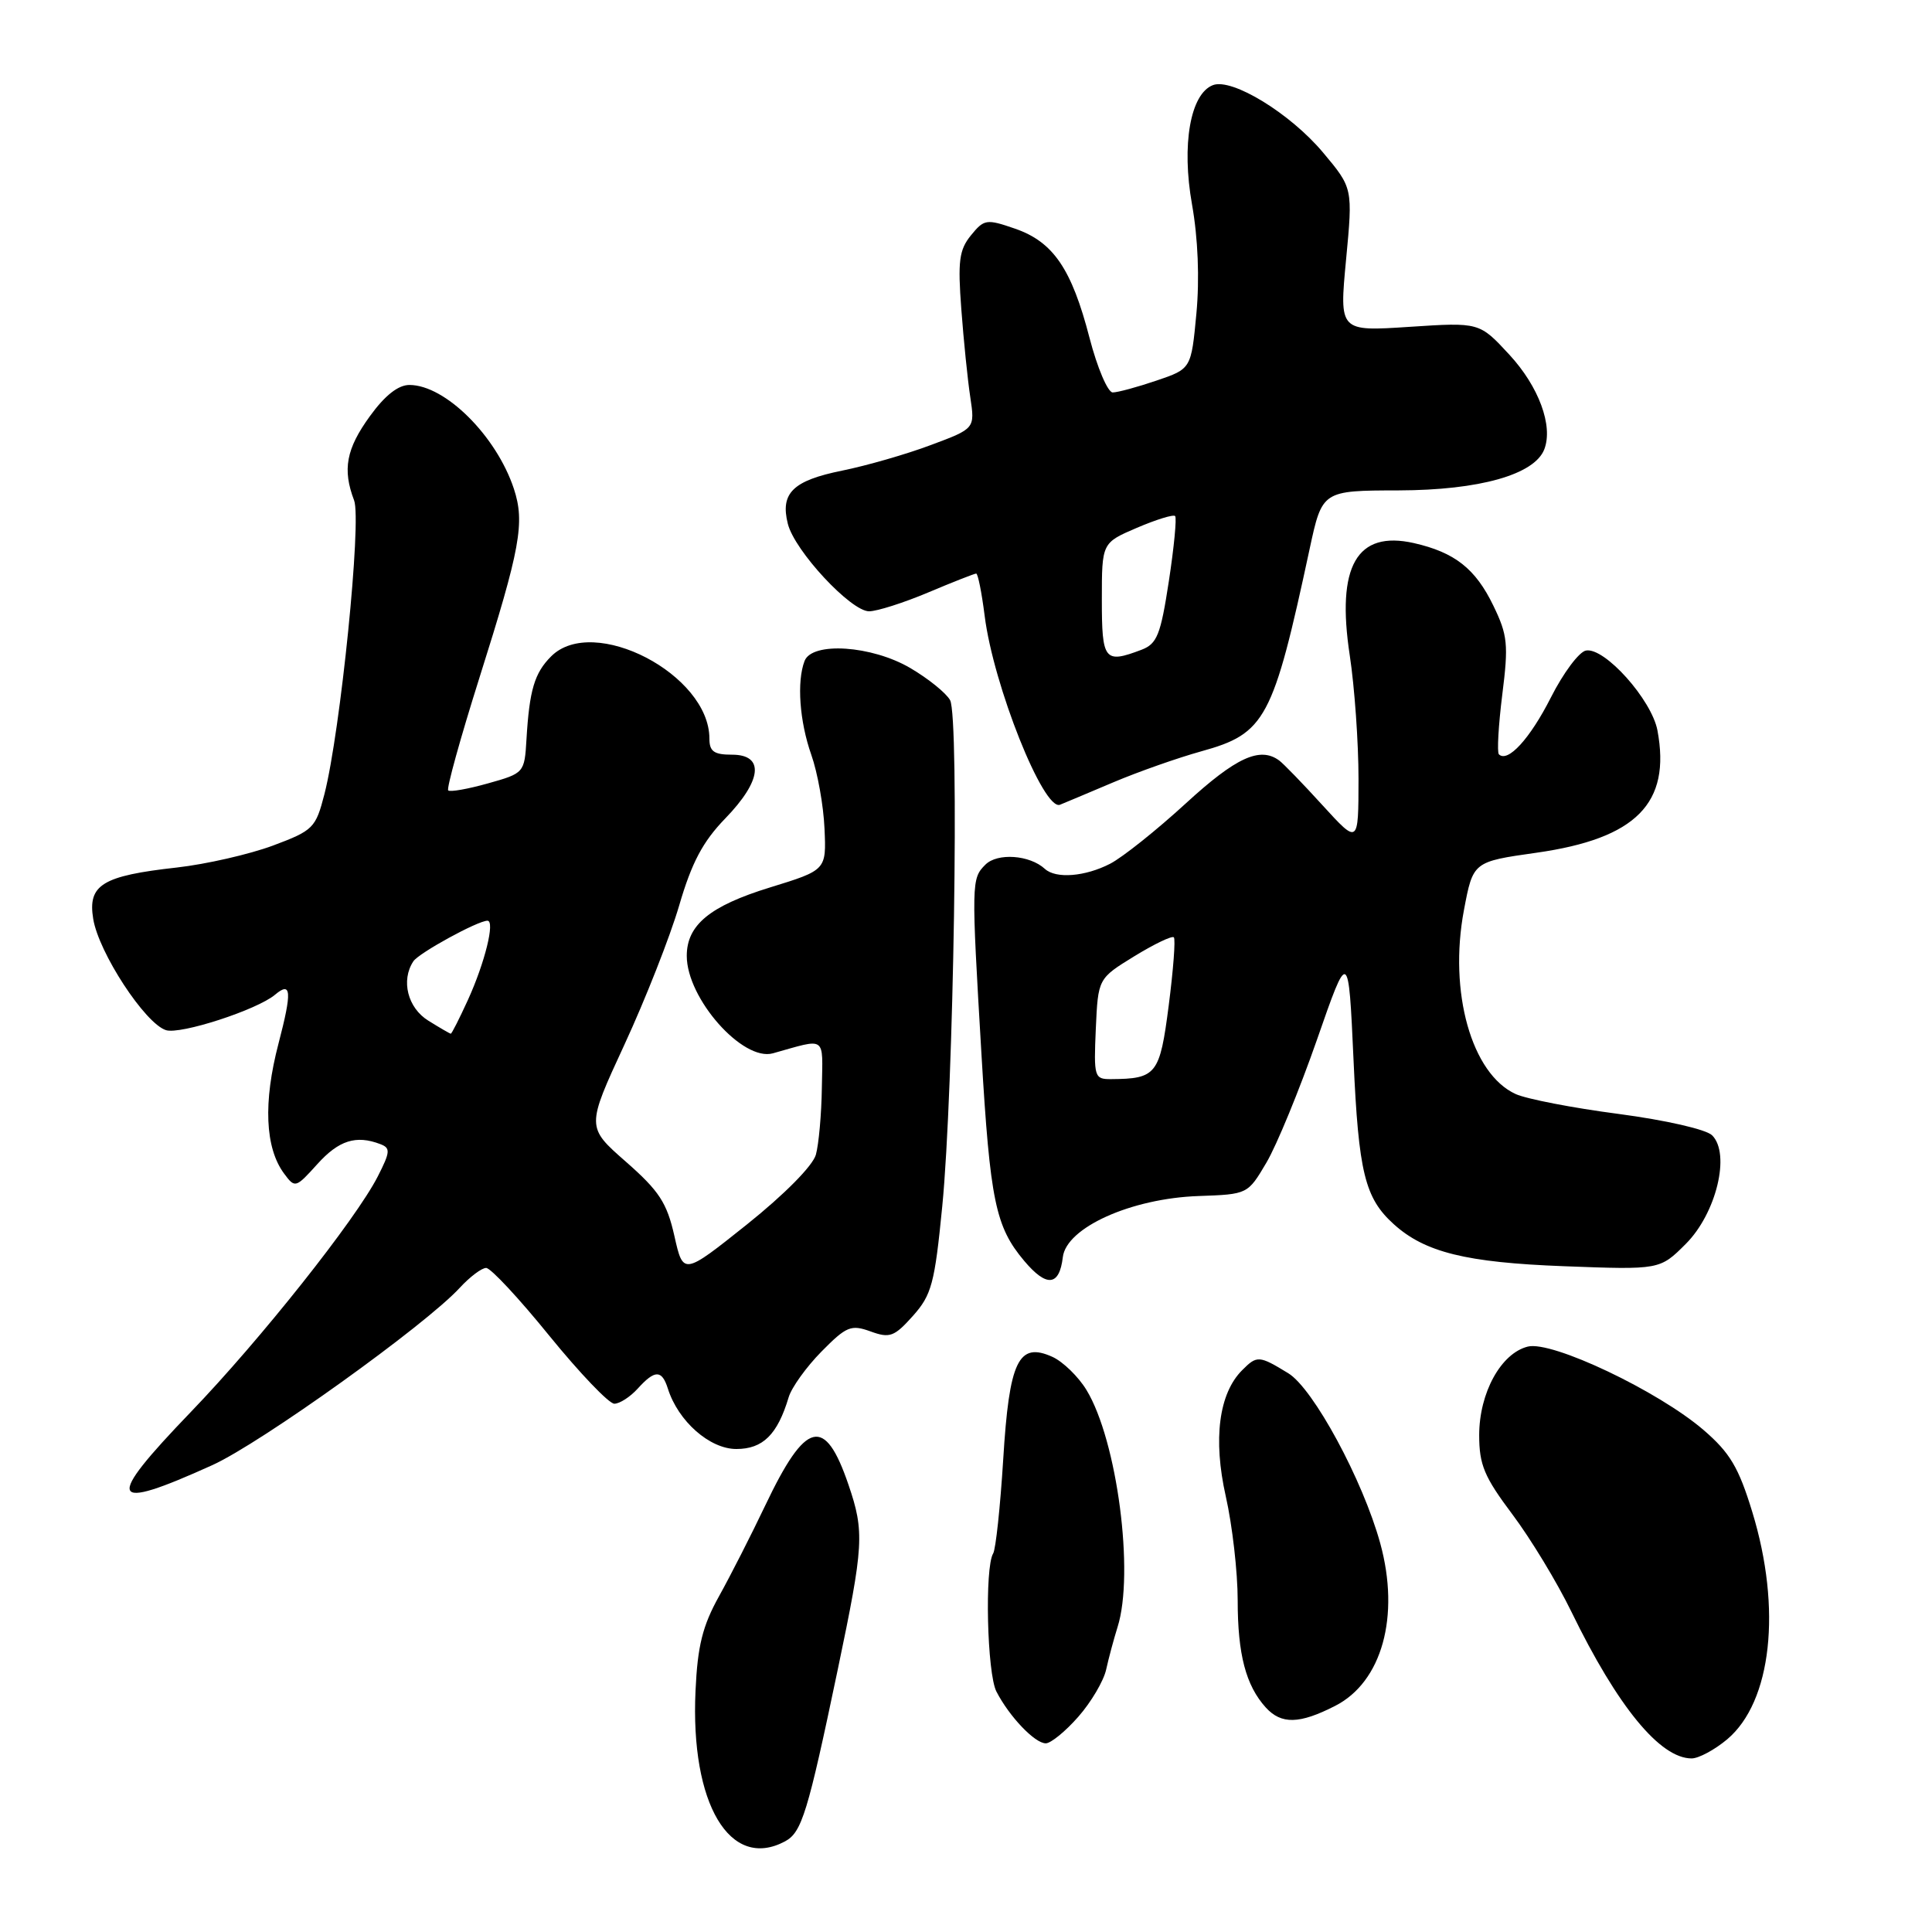 <?xml version="1.0" encoding="UTF-8" standalone="no"?>
<!DOCTYPE svg PUBLIC "-//W3C//DTD SVG 1.1//EN" "http://www.w3.org/Graphics/SVG/1.1/DTD/svg11.dtd" >
<svg xmlns="http://www.w3.org/2000/svg" xmlns:xlink="http://www.w3.org/1999/xlink" version="1.1" viewBox="0 0 256 256">
 <g >
 <path fill="currentColor"
d=" M 104.02 243.99 C 106.24 242.80 107.02 240.27 111.01 221.21 C 114.46 204.73 114.56 202.99 112.43 196.74 C 109.30 187.55 106.78 188.17 101.40 199.48 C 99.56 203.34 96.81 208.75 95.28 211.50 C 93.09 215.44 92.43 218.09 92.16 224.04 C 91.46 239.04 96.73 247.89 104.02 243.99 Z  M 228.86 230.47 C 234.76 225.50 236.12 213.18 232.18 200.32 C 230.38 194.43 229.22 192.49 225.74 189.49 C 219.73 184.32 205.63 177.62 202.44 178.43 C 198.88 179.32 196.01 184.56 196.00 190.15 C 196.00 194.10 196.67 195.69 200.39 200.65 C 202.81 203.87 206.34 209.69 208.23 213.59 C 214.34 226.13 219.96 233.00 224.15 233.00 C 225.08 233.00 227.20 231.86 228.86 230.47 Z  M 142.88 227.48 C 144.58 225.55 146.24 222.73 146.57 221.23 C 146.90 219.73 147.58 217.20 148.08 215.60 C 150.34 208.48 148.03 190.87 143.97 184.19 C 142.89 182.41 140.86 180.44 139.47 179.80 C 134.95 177.75 133.73 180.30 132.93 193.39 C 132.54 199.68 131.94 205.28 131.60 205.84 C 130.46 207.69 130.79 221.74 132.03 224.14 C 133.74 227.46 137.12 231.00 138.57 231.00 C 139.24 231.00 141.18 229.42 142.88 227.48 Z  M 176.91 226.04 C 183.12 222.88 185.54 214.16 182.89 204.50 C 180.59 196.13 174.02 183.98 170.70 181.96 C 166.84 179.60 166.56 179.58 164.60 181.55 C 161.50 184.64 160.72 190.70 162.42 198.26 C 163.29 202.10 164.00 208.31 164.00 212.06 C 164.00 219.21 165.08 223.33 167.72 226.25 C 169.78 228.51 172.18 228.46 176.91 226.04 Z  M 28.13 194.14 C 34.53 191.25 56.39 175.58 60.92 170.64 C 62.26 169.19 63.83 168.00 64.42 168.01 C 65.02 168.01 68.79 172.06 72.80 177.01 C 76.82 181.95 80.69 186.00 81.40 186.00 C 82.11 186.00 83.50 185.10 84.50 184.00 C 86.78 181.48 87.70 181.48 88.50 184.01 C 89.87 188.33 94.04 192.00 97.57 192.00 C 101.09 192.00 103.02 190.09 104.50 185.15 C 104.88 183.86 106.84 181.13 108.85 179.09 C 112.16 175.73 112.77 175.49 115.35 176.42 C 117.90 177.35 118.49 177.13 120.97 174.36 C 123.44 171.59 123.85 170.09 124.85 159.88 C 126.37 144.46 127.14 94.99 125.89 92.77 C 125.36 91.82 122.99 89.91 120.62 88.52 C 115.51 85.52 107.60 85.00 106.61 87.58 C 105.56 90.31 105.94 95.58 107.50 100.01 C 108.33 102.35 109.12 106.75 109.25 109.78 C 109.50 115.29 109.50 115.29 102.00 117.60 C 94.05 120.05 91.00 122.57 91.00 126.66 C 91.00 132.31 98.41 140.68 102.41 139.57 C 109.60 137.56 109.01 137.14 108.90 144.14 C 108.85 147.64 108.49 151.62 108.11 153.00 C 107.70 154.47 103.94 158.27 98.98 162.24 C 90.53 168.98 90.53 168.98 89.36 163.77 C 88.37 159.38 87.35 157.81 82.94 153.94 C 77.69 149.34 77.69 149.34 82.74 138.42 C 85.52 132.41 88.78 124.12 89.99 120.00 C 91.65 114.30 93.12 111.53 96.09 108.46 C 100.97 103.43 101.34 100.00 97.00 100.00 C 94.60 100.00 94.00 99.57 94.00 97.87 C 94.00 89.36 78.62 81.38 73.03 86.97 C 70.82 89.18 70.15 91.43 69.76 97.97 C 69.50 102.40 69.45 102.46 64.67 103.80 C 62.01 104.55 59.63 104.97 59.39 104.73 C 59.15 104.49 61.00 97.81 63.50 89.89 C 68.96 72.63 69.57 69.26 68.09 64.76 C 65.77 57.76 59.00 51.02 54.26 51.01 C 52.77 51.00 51.00 52.40 49.01 55.15 C 45.87 59.48 45.36 62.20 46.92 66.30 C 47.94 68.97 45.11 96.94 42.99 105.22 C 41.83 109.72 41.52 110.04 36.15 112.05 C 33.05 113.20 27.33 114.51 23.44 114.95 C 13.55 116.05 11.61 117.24 12.35 121.75 C 13.07 126.22 19.22 135.62 21.99 136.50 C 23.91 137.11 34.07 133.81 36.45 131.80 C 38.61 129.98 38.71 131.36 36.91 138.25 C 34.86 146.06 35.12 152.10 37.64 155.50 C 39.09 157.46 39.18 157.43 42.05 154.25 C 44.89 151.10 47.18 150.37 50.39 151.60 C 51.76 152.12 51.72 152.62 50.06 155.88 C 47.15 161.58 34.47 177.56 25.28 187.10 C 13.78 199.05 14.32 200.39 28.13 194.14 Z  M 140.83 166.58 C 141.29 162.66 149.89 158.79 158.83 158.48 C 165.33 158.25 165.33 158.25 167.81 154.05 C 169.18 151.73 172.18 144.42 174.49 137.81 C 178.68 125.77 178.68 125.77 179.35 140.45 C 180.02 155.37 180.85 158.75 184.68 162.21 C 188.80 165.94 194.26 167.29 207.22 167.78 C 219.94 168.26 219.94 168.26 223.38 164.82 C 227.41 160.79 229.33 152.90 226.87 150.44 C 226.08 149.65 220.72 148.43 214.46 147.60 C 208.40 146.81 202.27 145.62 200.84 144.97 C 194.99 142.31 191.93 131.45 193.98 120.59 C 195.19 114.18 195.19 114.18 203.60 112.99 C 216.81 111.11 221.43 106.44 219.62 96.78 C 218.85 92.71 212.62 85.74 210.15 86.20 C 209.24 86.36 207.15 89.16 205.50 92.42 C 202.73 97.89 199.78 101.11 198.61 99.95 C 198.35 99.68 198.55 96.12 199.06 92.04 C 199.90 85.39 199.77 84.16 197.88 80.26 C 195.51 75.35 192.76 73.19 187.34 71.96 C 179.77 70.26 177.05 75.02 178.85 86.84 C 179.49 91.05 180.01 98.42 180.01 103.21 C 180.00 111.91 180.00 111.91 175.25 106.71 C 172.64 103.84 170.05 101.17 169.50 100.77 C 166.95 98.89 163.77 100.36 157.13 106.45 C 153.27 109.99 148.76 113.59 147.10 114.45 C 143.78 116.16 139.91 116.47 138.45 115.13 C 136.44 113.28 132.16 112.98 130.57 114.57 C 128.71 116.43 128.70 116.86 130.05 139.72 C 131.20 159.15 131.91 162.55 135.71 167.07 C 138.68 170.60 140.37 170.44 140.83 166.58 Z  M 147.50 103.67 C 150.80 102.27 156.06 100.42 159.19 99.55 C 167.68 97.20 168.68 95.34 173.53 72.75 C 175.20 65.00 175.20 65.00 185.35 64.98 C 196.03 64.95 203.34 62.89 204.63 59.53 C 205.82 56.43 203.90 51.22 200.00 47.00 C 196.03 42.70 196.03 42.70 186.74 43.31 C 177.46 43.92 177.46 43.92 178.36 34.42 C 179.26 24.92 179.26 24.92 175.31 20.21 C 170.97 15.03 163.25 10.31 160.72 11.28 C 157.72 12.43 156.54 19.20 157.95 27.10 C 158.74 31.55 158.96 36.93 158.53 41.53 C 157.84 48.87 157.84 48.87 153.24 50.43 C 150.71 51.29 148.10 52.00 147.44 52.00 C 146.79 52.00 145.40 48.75 144.37 44.78 C 142.00 35.62 139.56 32.05 134.50 30.30 C 130.71 28.99 130.40 29.04 128.65 31.19 C 127.09 33.11 126.90 34.61 127.38 40.98 C 127.69 45.12 128.22 50.36 128.57 52.64 C 129.19 56.79 129.19 56.79 123.34 58.97 C 120.13 60.18 114.84 61.70 111.59 62.36 C 105.06 63.68 103.37 65.34 104.39 69.40 C 105.28 72.98 112.74 81.00 115.16 81.00 C 116.20 81.00 119.73 79.88 123.00 78.50 C 126.27 77.12 129.13 76.00 129.35 76.00 C 129.58 76.00 130.08 78.51 130.47 81.58 C 131.62 90.81 138.29 107.51 140.46 106.63 C 141.03 106.40 144.20 105.07 147.50 103.67 Z  M 56.75 135.24 C 54.02 133.55 53.10 129.91 54.77 127.38 C 55.49 126.28 63.30 122.00 64.59 122.00 C 65.62 122.00 64.26 127.54 62.00 132.50 C 60.87 134.97 59.85 136.99 59.73 136.97 C 59.60 136.96 58.26 136.18 56.75 135.24 Z  M 145.20 136.33 C 145.50 129.66 145.50 129.66 150.30 126.71 C 152.94 125.09 155.30 123.96 155.54 124.20 C 155.78 124.44 155.47 128.51 154.86 133.24 C 153.68 142.39 153.24 142.95 147.20 142.99 C 145.01 143.00 144.92 142.71 145.20 136.33 Z  M 146.00 79.46 C 146.00 71.93 146.00 71.93 150.64 69.94 C 153.19 68.85 155.47 68.14 155.71 68.38 C 155.94 68.61 155.57 72.49 154.88 77.00 C 153.79 84.13 153.32 85.31 151.25 86.10 C 146.34 87.96 146.00 87.53 146.00 79.46 Z "/>
</g>
</svg>